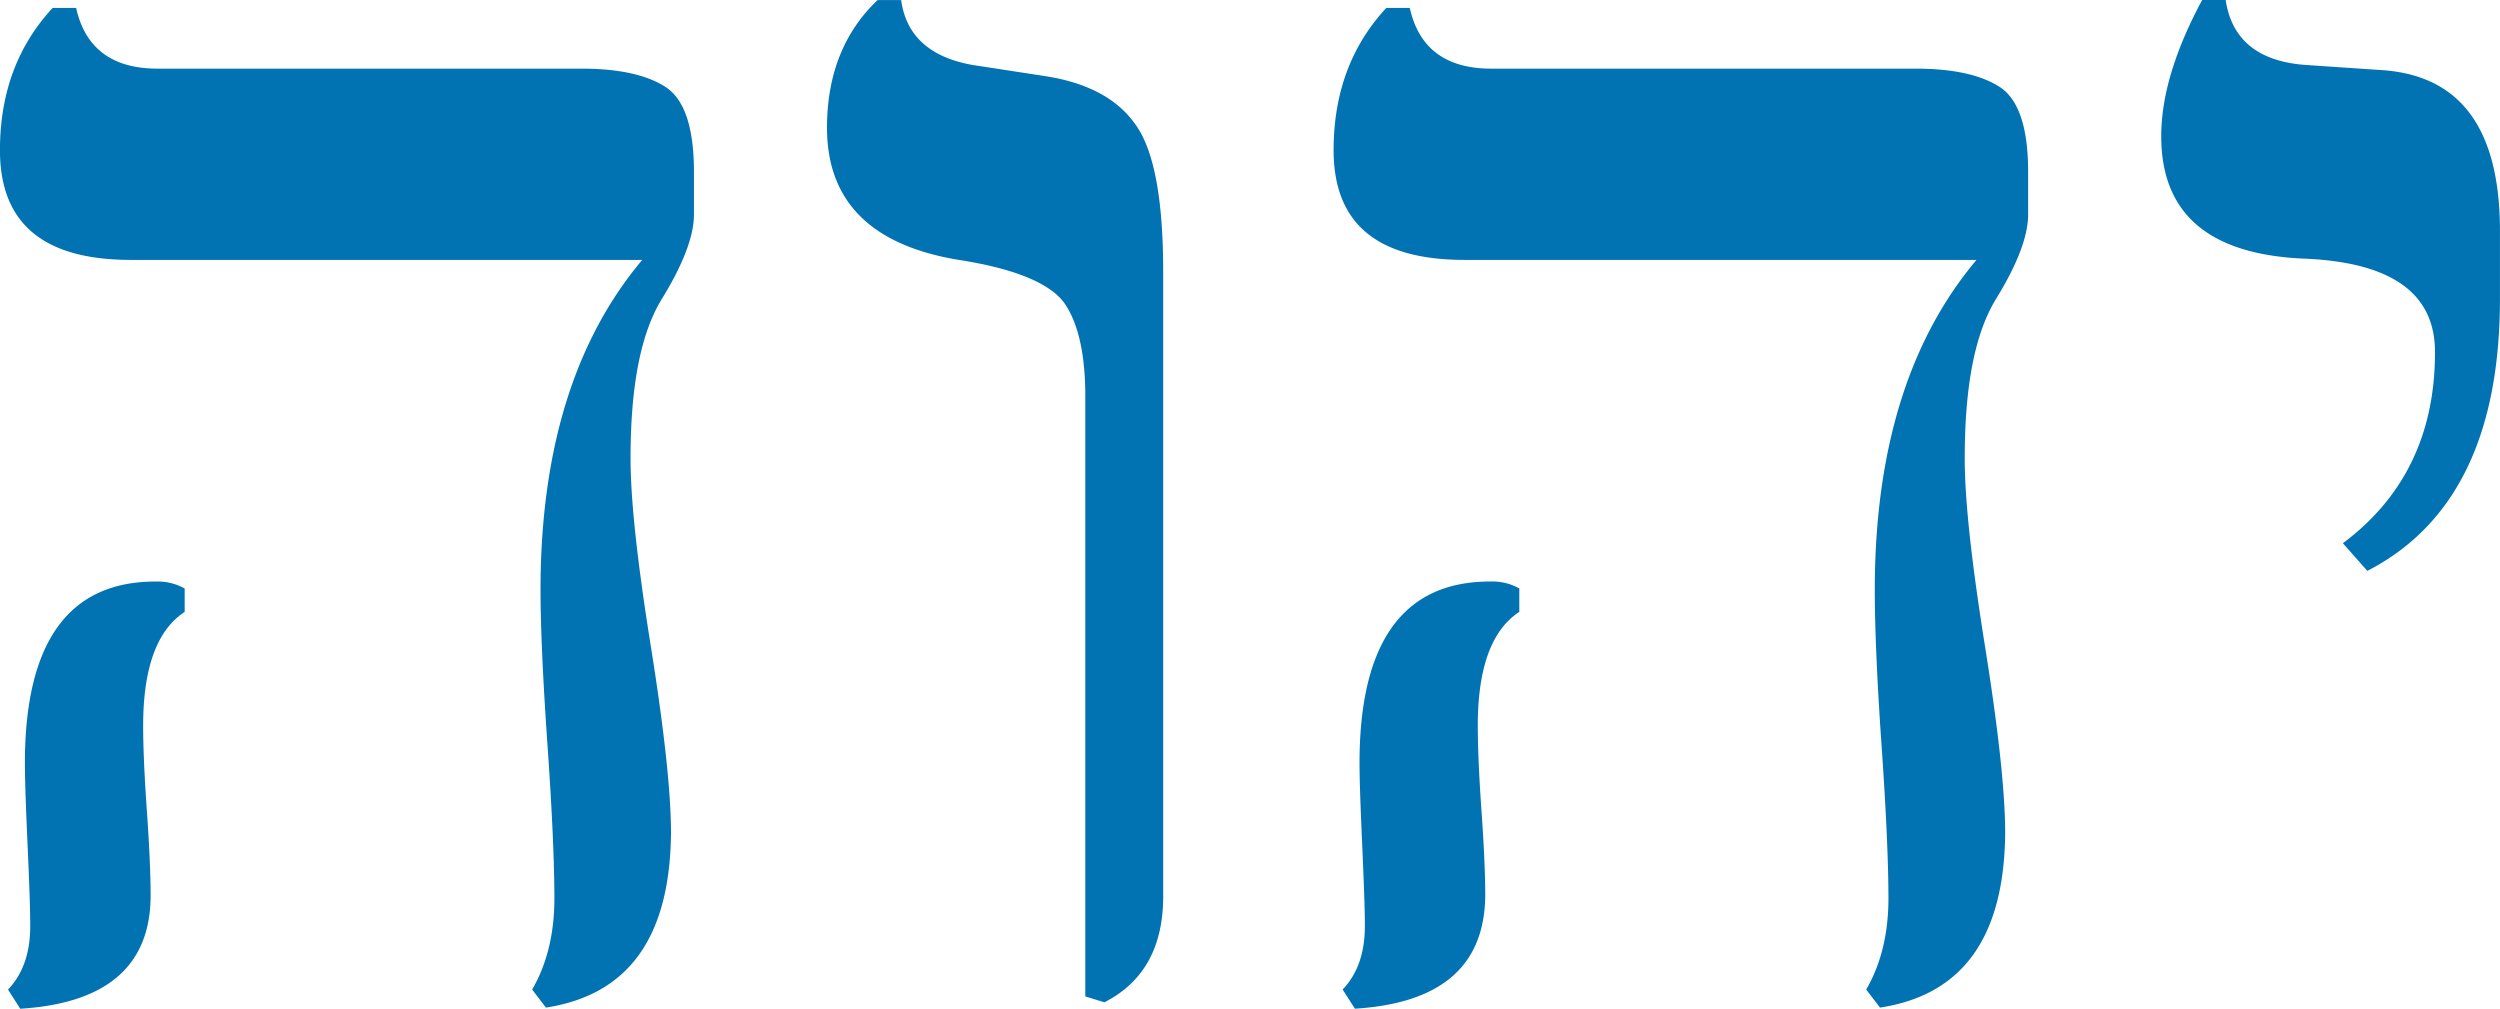 <svg xmlns="http://www.w3.org/2000/svg" viewBox="0 0 562.33 226.9"><defs><style>.a{fill:#0173b3;}</style></defs><title>Gott</title><path class="a" d="M534.8,298.44l-5.51-6.23c13.78-10.3,20.72-24.56,20.72-43,0-13.18-9.7-20.13-29.11-21-21.56-.84-32.47-9.94-32.47-27.55,0-9.1,3.11-19.29,9.22-30.67h5.27c1.32,8.86,7.19,13.78,17.73,14.62l17.73,1.2c17.49,1.32,26.24,13.3,26.24,36.18v14.62q0.18,46.36-29.83,61.82M425.18,396.67l-3.11-4.07q5-8.63,5-20.49c0-7.67-.48-19.17-1.56-34.62S424,310.42,424,302.75q0-47.08,22.88-74.27H331.74c-19.65,0-29.47-8.15-29.47-24.68q0-19.23,11.86-32h5.27q3.05,13.66,18.33,13.66h95.48c8.15,0,14.5,1.32,18.81,4.07s6.47,9.1,6.47,19.17v9.58c0,4.79-2.4,11.14-7.19,18.93s-7.07,19.65-7.07,35.94c0,9.34,1.56,23.48,4.55,42.17s4.55,32.82,4.55,42.17c-0.24,23.24-9.46,36.3-28.15,39.17m-118.12.24-2.76-4.31c3.35-3.47,5-8.27,5-14.26,0-4.07-.24-10.18-0.6-18.33s-0.6-14.38-.6-18.33c0-27.19,9.82-40.85,29.35-40.85a12.49,12.49,0,0,1,6.59,1.56v5.27c-6.23,4.07-9.34,12.58-9.34,25.64,0,4.31.24,10.66,0.84,19.17s0.84,14.74.84,18.93c-0.12,15.81-9.82,24.32-29.35,25.52m-56.3-1.44-4.31-1.32v-135c0-9.34-1.56-16.29-4.55-20.72s-10.78-7.91-23.84-9.94c-19.77-3.23-29.71-13.18-29.71-29.71,0-12,3.83-21.56,11.38-28.75H205c1.08,8,6.47,12.94,16.17,14.62l16.41,2.52c9.1,1.44,15.81,4.91,19.89,10.54q6.47,8.45,6.47,33.42v140c0.12,11.74-4.31,19.77-13.18,24.32m-125.67,1.2L122,392.6q5-8.63,5-20.49c0-7.67-.48-19.17-1.56-34.62s-1.56-27.07-1.56-34.74q0-47.08,22.88-74.27h-115c-19.65,0-29.47-8.15-29.47-24.68q0-19.23,11.86-32h5.27q3.05,13.66,18.33,13.66h95.36c8.15,0,14.5,1.32,18.81,4.07s6.47,9.1,6.47,19.17v9.58c0,4.79-2.4,11.14-7.19,18.93s-7.07,19.65-7.07,35.94c0,9.34,1.56,23.48,4.55,42.17s4.55,32.82,4.55,42.17c-0.24,23.24-9.46,36.3-28.15,39.17m-118.24.24L4.1,392.6c3.35-3.47,5-8.27,5-14.26,0-4.07-.24-10.18-0.6-18.33s-0.6-14.38-.6-18.33c0-27.19,9.82-40.85,29.35-40.85a12.49,12.49,0,0,1,6.59,1.56v5.27c-6.23,4.07-9.34,12.58-9.34,25.64,0,4.31.24,10.66,0.84,19.17s0.84,14.74.84,18.93c0,15.81-9.82,24.32-29.35,25.52" transform="translate(-2.3 -170.02)"/></svg>